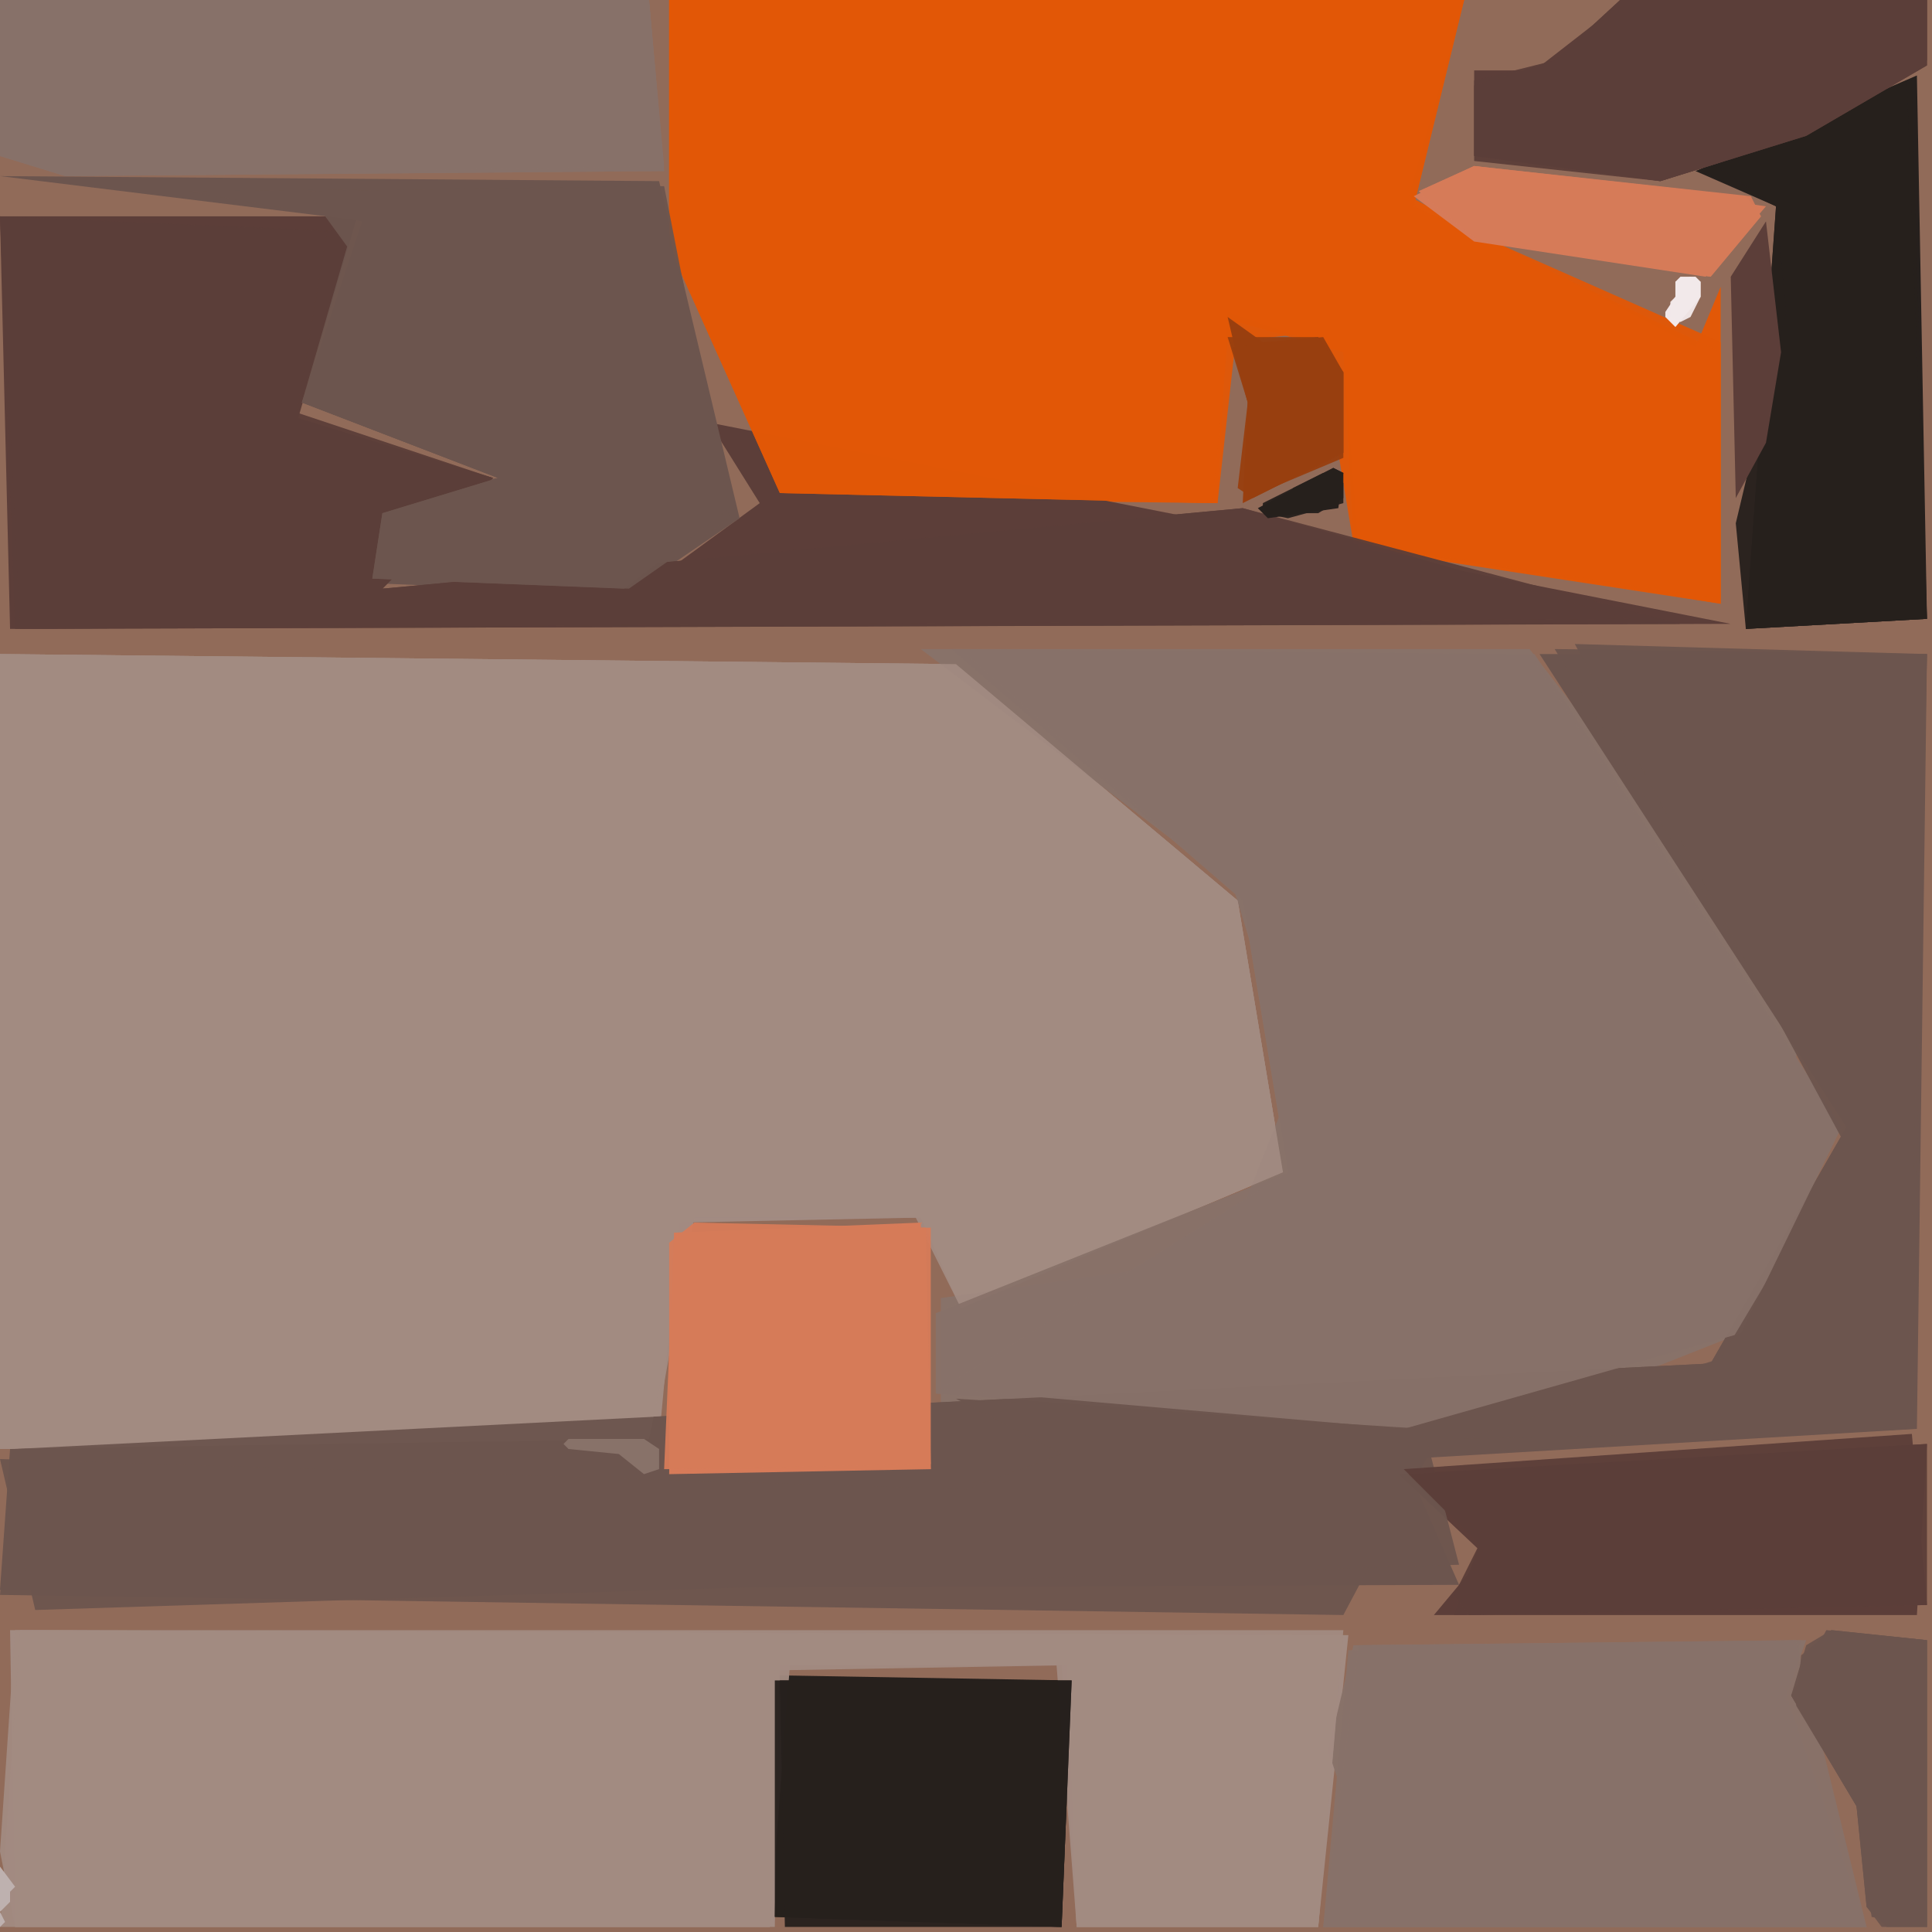 <svg xmlns="http://www.w3.org/2000/svg" width="768" height="768" viewBox="0 0 384 384">
<rect width="384" height="384" fill="#916b59"/>
<polygon points="0.0,130.0 0.0,288.0 131.0,286.0 135.0,243.0 183.0,242.0 191.0,260.0 255.0,233.0 246.0,179.0 190.0,132.0" fill="#a28b82" />
<polygon points="0.0,130.0 0.0,288.0 130.0,286.0 138.0,242.0 183.0,242.0 191.0,260.0 255.0,233.0 246.0,179.0 190.0,132.0" fill="#a28b82" opacity="0.95" />
<polygon points="183.0,129.0 245.0,176.0 257.0,215.0 243.0,250.0 187.0,258.0 187.0,279.0 303.0,282.0 346.0,265.0 359.0,200.0 304.0,129.0" fill="#887269" />
<polygon points="133.0,0.0 133.0,49.0 156.0,99.0 242.0,100.0 244.0,62.0 267.0,70.0 270.0,109.0 342.0,120.0 342.0,57.0 337.0,69.0 280.0,39.0 291.0,0.0" fill="#e25807" />
<polygon points="383.0,130.0 306.0,130.0 367.0,224.0 340.0,271.0 2.0,288.0 0.0,316.0 290.0,315.0 279.0,290.0 381.0,284.0" fill="#6c554e" />
<polygon points="268.0,325.0 2.0,324.0 3.0,383.0 154.0,383.0 155.0,331.0 212.0,331.0 214.0,383.0 262.0,383.0" fill="#a28b82" />
<polygon points="0.0,130.0 0.0,288.0 129.0,286.0 138.0,242.0 182.0,242.0 191.0,260.0 255.0,233.0 246.0,179.0 190.0,132.0" fill="#a28b82" opacity="0.95" />
<polygon points="0.0,43.0 2.0,125.0 344.0,124.0 141.0,84.0 151.0,100.0 125.0,119.0 76.0,117.0 98.0,95.0 59.0,84.0 71.0,43.0" fill="#5c3e39" />
<polygon points="189.0,129.0 247.0,179.0 256.0,233.0 186.0,261.0 186.0,277.0 279.0,284.0 346.0,265.0 366.0,224.0 305.0,130.0" fill="#887269" opacity="0.95" />
<polygon points="0.0,0.0 0.0,31.0 13.0,35.0 132.0,34.0 129.0,0.0" fill="#887269" />
<polygon points="133.0,0.0 133.0,49.0 155.0,98.0 242.0,100.0 246.0,64.0 267.0,70.0 269.0,108.0 342.0,120.0 342.0,68.0 281.0,41.0 291.0,0.0" fill="#e25807" opacity="0.95" />
<polygon points="383.0,130.0 309.0,129.0 367.0,224.0 340.0,271.0 3.0,288.0 0.0,317.0 267.0,321.0 284.0,289.0 380.0,284.0" fill="#6c554e" opacity="0.95" />
<polygon points="359.0,326.0 269.0,327.0 264.0,348.0 270.0,366.0 263.0,383.0 371.0,383.0 355.0,337.0" fill="#887269" />
<polygon points="192.0,130.0 247.0,179.0 256.0,233.0 187.0,276.0 279.0,284.0 346.0,265.0 366.0,224.0 304.0,130.0" fill="#887269" opacity="0.95" />
<polygon points="213.0,334.0 155.0,333.0 154.0,381.0 211.0,383.0" fill="#26201d" />
<polygon points="0.0,35.0 73.0,44.0 60.0,80.0 99.0,95.0 80.0,98.0 76.0,116.0 125.0,118.0 147.0,103.0 131.0,36.0" fill="#6c554e" />
<polygon points="267.0,324.0 3.0,324.0 0.0,368.0 3.0,383.0 153.0,383.0 154.0,332.0 211.0,331.0 214.0,383.0 262.0,383.0" fill="#a28b82" opacity="0.95" />
<polygon points="134.0,245.0 133.0,293.0 185.0,292.0 183.0,243.0" fill="#d67b59" />
<polygon points="133.0,0.0 133.0,49.0 155.0,98.0 241.0,100.0 244.0,68.0 262.0,66.0 269.0,108.0 342.0,119.0 342.0,70.0 281.0,41.0 291.0,0.0" fill="#e25807" opacity="0.95" />
<polygon points="0.0,43.0 3.0,125.0 334.0,124.0 247.0,101.0 76.0,117.0 98.0,95.0 59.0,83.0 70.0,46.0" fill="#5c3e39" opacity="0.95" />
<polygon points="381.0,15.0 337.0,34.0 353.0,41.0 347.0,125.0 383.0,123.0" fill="#26201d" />
<polygon points="383.0,287.0 278.0,293.0 295.0,309.0 285.0,321.0 381.0,321.0" fill="#5c3e39" />
<polygon points="267.0,325.0 4.0,324.0 0.0,383.0 153.0,383.0 157.0,331.0 210.0,331.0 214.0,383.0 262.0,383.0" fill="#a28b82" opacity="0.95" />
<polygon points="358.0,326.0 268.0,328.0 263.0,383.0 371.0,383.0 355.0,337.0" fill="#887269" opacity="0.95" />
<polygon points="290.0,311.0 283.0,284.0 190.0,278.0 211.0,289.0 192.0,296.0 0.0,290.0 7.0,320.0" fill="#6c554e" opacity="0.95" />
<polygon points="0.0,43.0 4.0,125.0 324.0,123.0 247.0,101.0 76.0,117.0 98.0,95.0 59.0,82.0 65.0,46.0" fill="#5c3e39" opacity="0.95" />
<polygon points="0.0,0.0 0.0,31.0 13.0,35.0 132.0,34.0 129.0,0.0" fill="#887269" opacity="0.95" />
<polygon points="357.0,326.0 270.0,327.0 263.0,383.0 371.0,383.0" fill="#887269" opacity="0.95" />
<polygon points="293.0,31.0 330.0,36.0 359.0,27.0 383.0,12.0 383.0,0.0 323.0,0.0 305.0,14.0 293.0,14.0" fill="#5c3e39" />
<polygon points="37.0,38.0 72.0,44.0 60.0,80.0 99.0,95.0 76.0,102.0 74.0,115.0 125.0,117.0 145.0,103.0 132.0,37.0" fill="#6c554e" opacity="0.95" />
<polygon points="213.0,334.0 154.0,334.0 154.0,381.0 211.0,383.0" fill="#26201d" opacity="0.95" />
<polygon points="134.0,245.0 132.0,292.0 185.0,292.0 185.0,244.0" fill="#d67b59" opacity="0.95" />
<polygon points="313.0,128.0 367.0,228.0 342.0,270.0 291.0,286.0 379.0,284.0 383.0,130.0" fill="#6c554e" opacity="0.95" />
<polygon points="0.0,0.0 0.0,31.0 13.0,35.0 132.0,33.0 129.0,0.0" fill="#887269" opacity="0.95" />
<polygon points="380.0,16.0 338.0,34.0 353.0,41.0 347.0,125.0 383.0,123.0" fill="#26201d" opacity="0.95" />
<polygon points="383.0,319.0 380.0,285.0 279.0,292.0 294.0,307.0 289.0,321.0" fill="#5c3e39" opacity="0.95" />
<polygon points="61.0,38.0 69.0,49.0 60.0,80.0 99.0,95.0 76.0,102.0 74.0,115.0 124.0,117.0 145.0,101.0 131.0,37.0" fill="#6c554e" opacity="0.95" />
<polygon points="213.0,334.0 155.0,334.0 156.0,383.0 211.0,383.0" fill="#26201d" opacity="0.95" />
<polygon points="281.0,39.0 293.0,48.0 339.0,55.0 351.0,41.0 293.0,33.0" fill="#d67b59" />
<polygon points="133.0,247.0 133.0,292.0 185.0,291.0 184.0,244.0 138.0,243.0" fill="#d67b59" opacity="0.95" />
<polygon points="363.0,324.0 356.0,337.0 369.0,359.0 372.0,381.0 383.0,383.0 383.0,326.0" fill="#6c554e" />
<polygon points="383.0,319.0 383.0,287.0 280.0,293.0 294.0,307.0 289.0,317.0 292.0,321.0" fill="#5c3e39" opacity="0.95" />
<polygon points="379.0,16.0 341.0,33.0 353.0,41.0 355.0,62.0 345.0,104.0 347.0,125.0 383.0,123.0" fill="#26201d" opacity="0.95" />
<polygon points="293.0,32.0 330.0,36.0 359.0,27.0 383.0,13.0 383.0,0.0 322.0,0.0 309.0,12.0 293.0,16.0" fill="#5c3e39" opacity="0.95" />
<polygon points="244.0,63.0 248.0,80.0 247.0,100.0 267.0,90.0 267.0,74.0 263.0,67.0 251.0,68.0" fill="#993f0f" />
<polygon points="293.0,31.0 330.0,36.0 359.0,27.0 383.0,13.0 383.0,0.0 322.0,0.0 309.0,12.0 293.0,17.0" fill="#5c3e39" opacity="0.95" />
<polygon points="282.0,38.0 294.0,48.0 340.0,55.0 350.0,43.0 348.0,39.0 293.0,33.0" fill="#d67b59" opacity="0.95" />
<polygon points="351.0,44.0 344.0,55.0 345.0,99.0 351.0,88.0 354.0,70.0" fill="#5c3e39" />
<polygon points="364.0,324.0 359.0,327.0 356.0,337.0 369.0,359.0 371.0,379.0 375.0,383.0 383.0,383.0 383.0,326.0" fill="#6c554e" opacity="0.95" />
<polygon points="282.0,38.0 294.0,48.0 340.0,55.0 350.0,43.0 347.0,39.0 293.0,33.0" fill="#d67b59" opacity="0.95" />
<polygon points="262.0,67.0 244.0,67.0 248.0,80.0 248.0,99.0 267.0,91.0 267.0,74.0" fill="#993f0f" opacity="0.95" />
<polygon points="364.0,324.0 358.0,329.0 357.0,339.0 369.0,359.0 371.0,379.0 374.0,383.0 383.0,383.0 383.0,326.0" fill="#6c554e" opacity="0.95" />
<polygon points="262.0,67.0 245.0,69.0 248.0,80.0 246.0,97.0 249.0,99.0 267.0,90.0 267.0,74.0" fill="#993f0f" opacity="0.95" />
<polygon points="267.0,94.0 265.0,93.0 250.0,101.0 252.0,103.0 266.0,101.0" fill="#26201d" />
<polygon points="112.0,287.0 113.0,288.0 123.0,289.0 128.0,293.0 131.0,292.0 131.0,288.0 128.0,286.0 113.0,286.0" fill="#887269" />
<polygon points="267.0,94.0 265.0,93.0 251.0,100.0 251.0,102.0 256.0,103.0 267.0,100.0" fill="#26201d" opacity="0.95" />
<polygon points="337.0,55.0 334.0,55.0 333.0,56.0 333.0,59.0 331.0,62.0 331.0,63.0 333.0,65.0 338.0,59.0 338.0,56.0" fill="#f3e9ea" />
<polygon points="267.0,96.0 263.0,94.0 257.0,97.0 256.0,100.0 259.0,102.0 262.0,102.0 267.0,99.0" fill="#26201d" opacity="0.95" />
<polygon points="0.0,371.0 0.0,383.0 1.0,382.0 0.0,380.0 2.0,378.0 2.0,376.0 3.0,375.0" fill="#beb1af" />
<polygon points="336.0,55.0 333.0,56.0 333.0,59.0 332.0,60.0 332.0,63.0 334.0,64.0 336.0,63.0 338.0,59.0 338.0,56.0" fill="#f3e9ea" opacity="0.95" />
</svg>